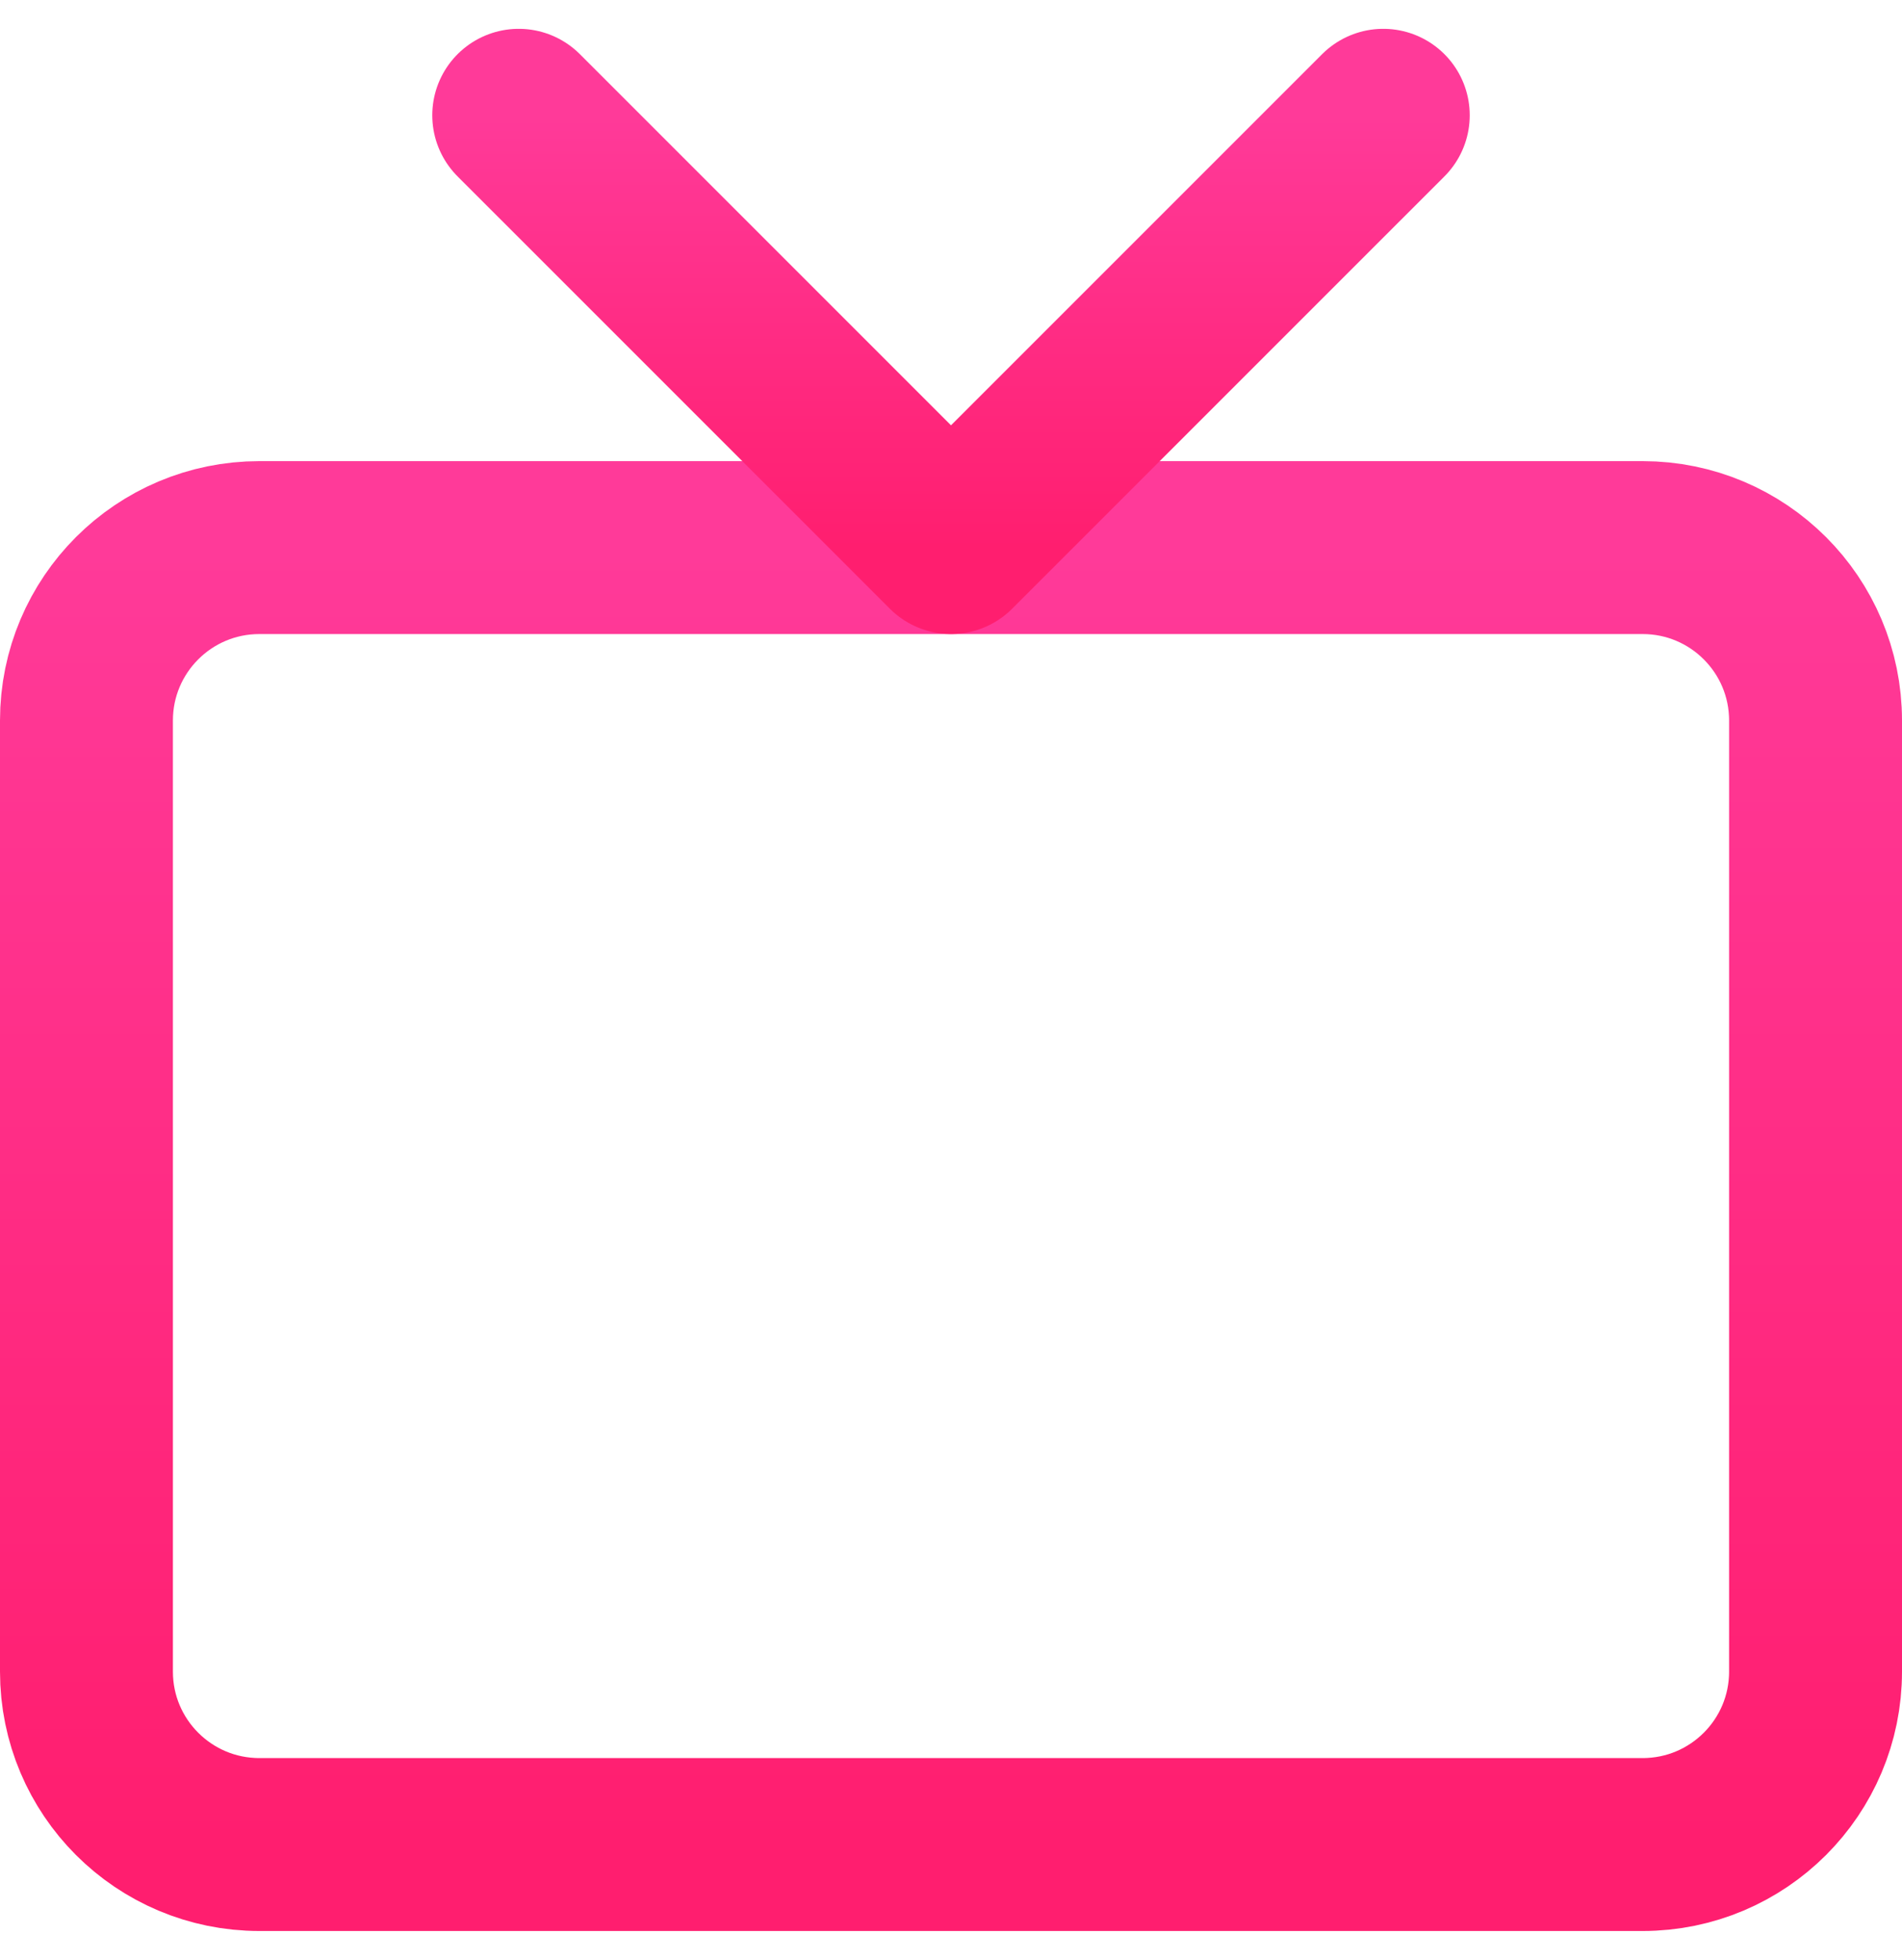 <svg width="33" height="34" viewBox="0 0 33 34" fill="none" xmlns="http://www.w3.org/2000/svg">
<path d="M28.5 9.5H4.5C2.843 9.5 1.5 10.843 1.5 12.5V29C1.5 30.657 2.843 32 4.5 32H28.5C30.157 32 31.5 30.657 31.5 29V12.5C31.5 10.843 30.157 9.5 28.5 9.5Z" stroke="url(#paint0_linear)" stroke-width="3" stroke-linecap="round" stroke-linejoin="round"/>
<path d="M24 2L16.5 9.5L9 2" stroke="url(#paint1_linear)" stroke-width="3" stroke-linecap="round" stroke-linejoin="round"/>
<defs>
<linearGradient id="paint0_linear" x1="16.5" y1="9.5" x2="16.5" y2="32" gradientUnits="userSpaceOnUse">
<stop stop-color="#FF3A99"/>
<stop offset="1" stop-color="#FF1E6F"/>
</linearGradient>
<linearGradient id="paint1_linear" x1="16.5" y1="2" x2="16.5" y2="9.5" gradientUnits="userSpaceOnUse">
<stop stop-color="#FF3A99"/>
<stop offset="1" stop-color="#FF1E6F"/>
</linearGradient>
</defs>
</svg>
